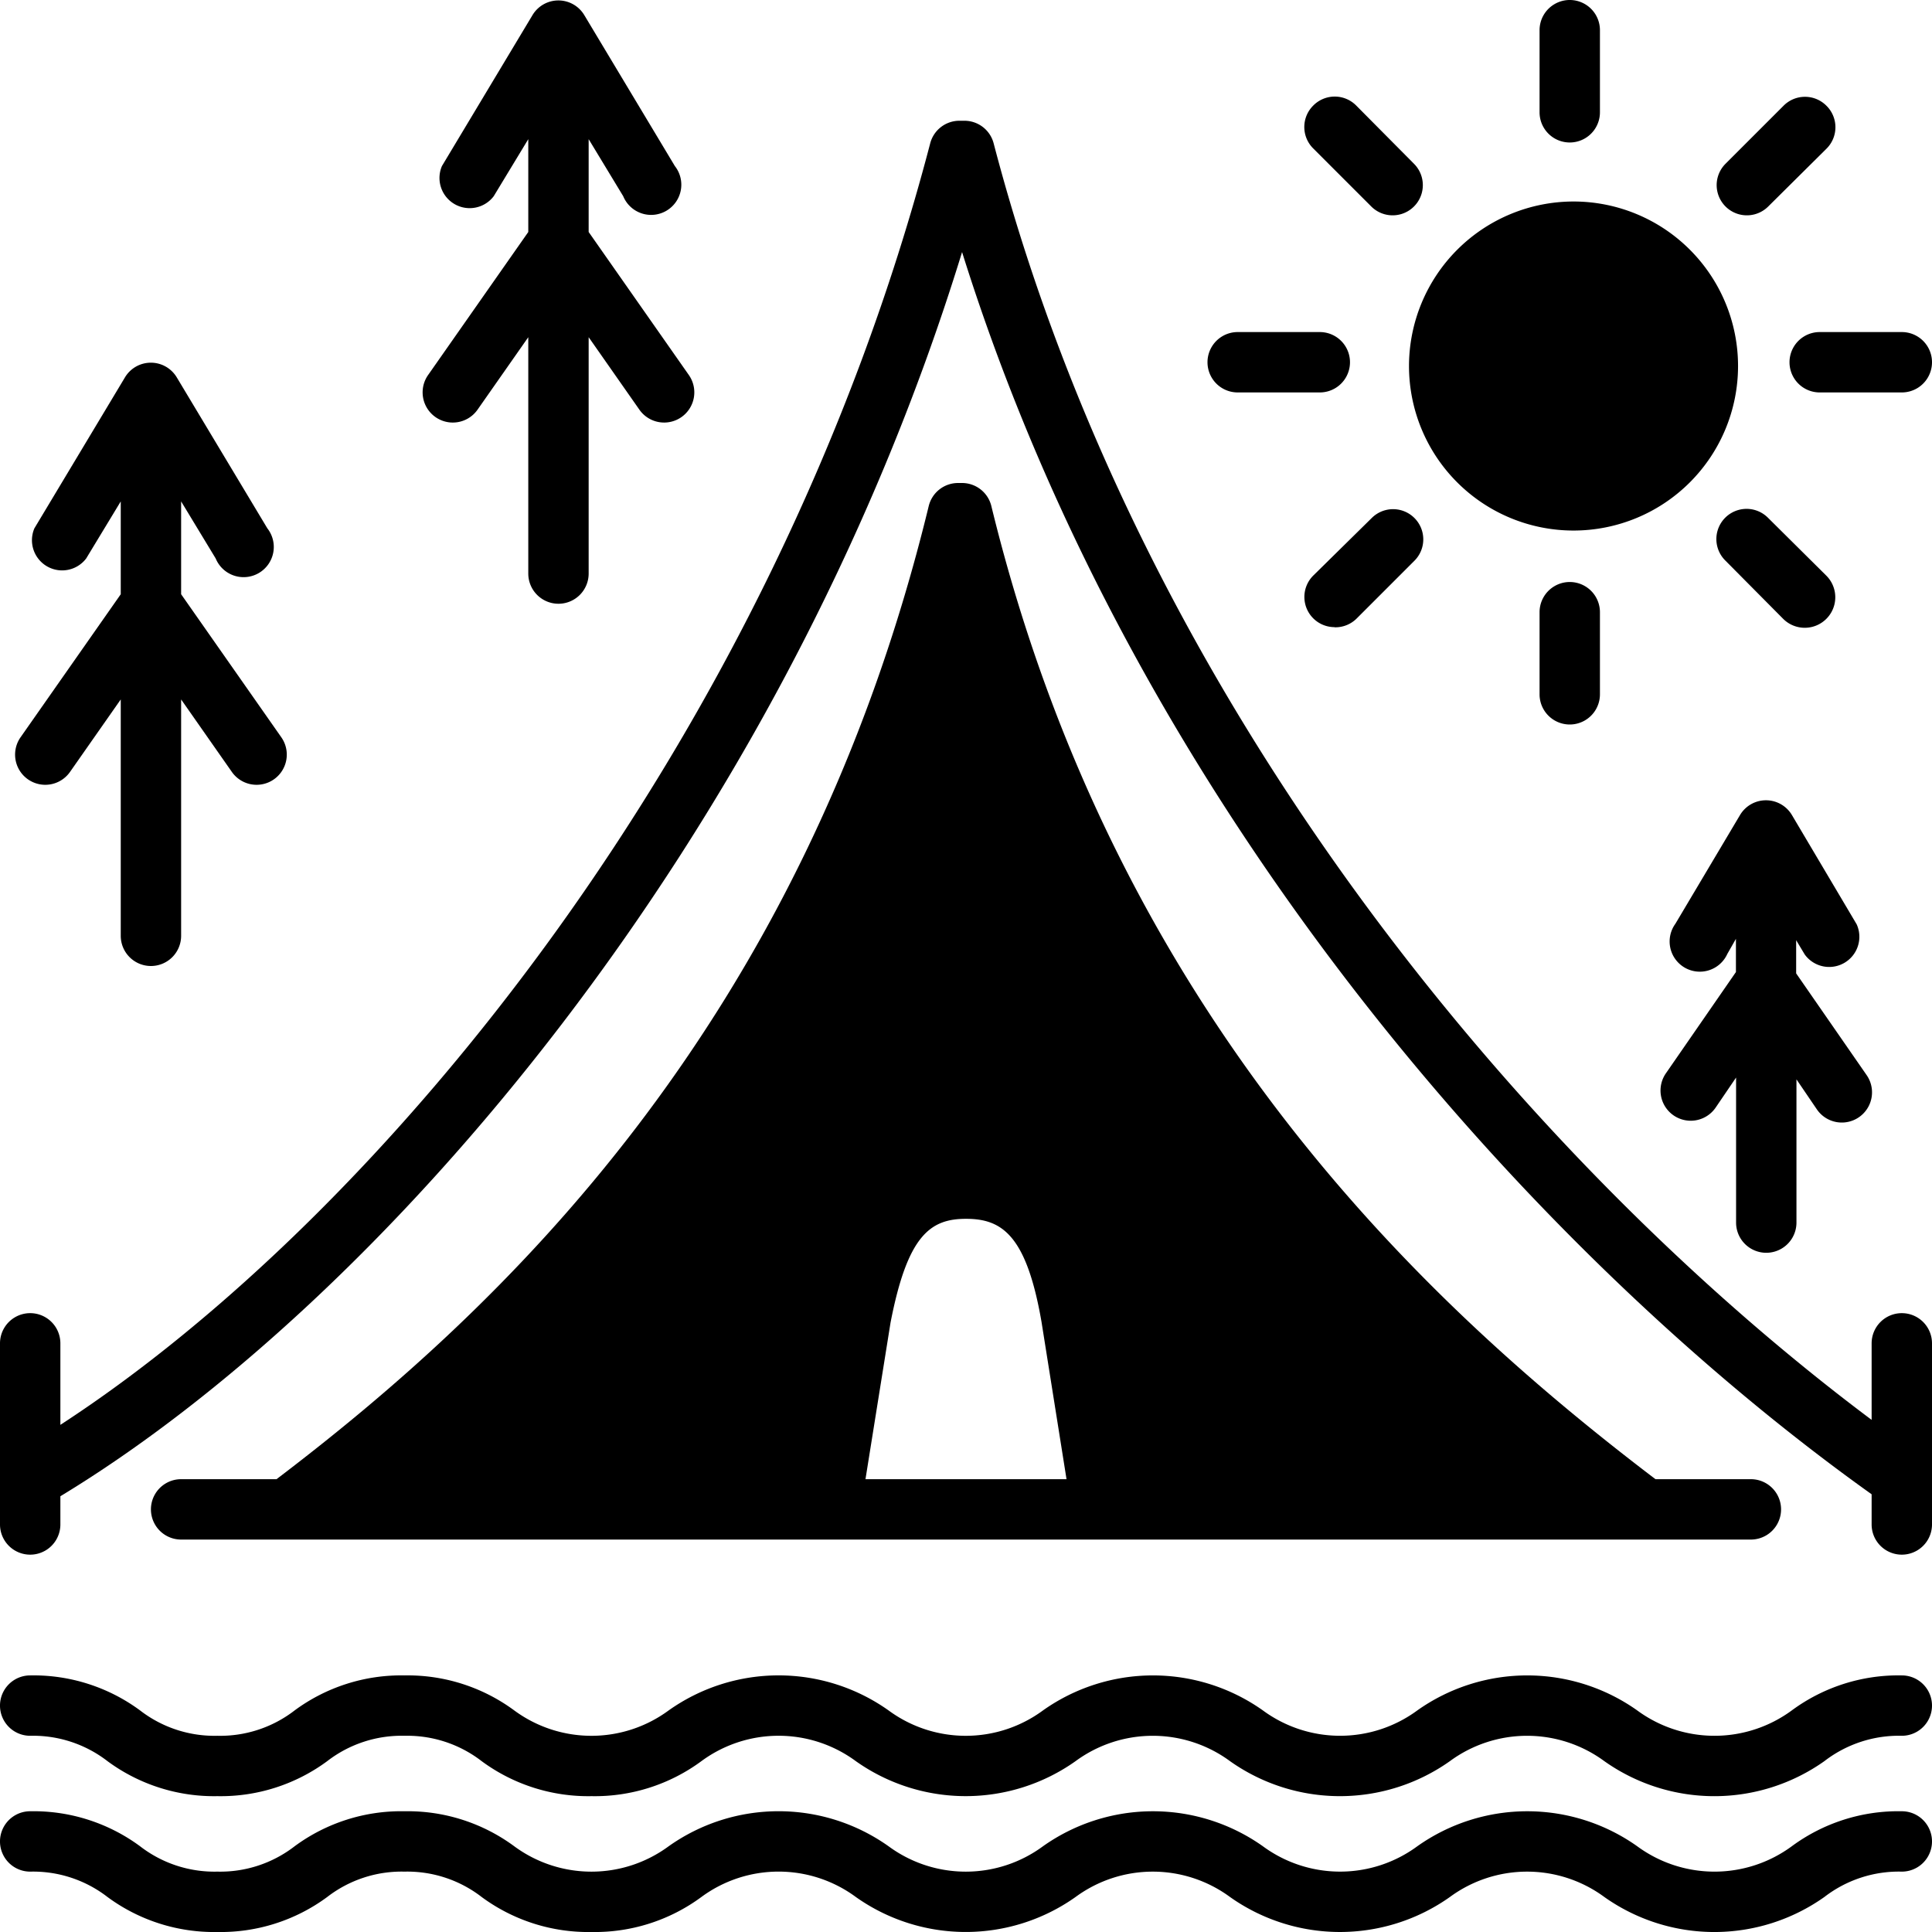 <svg height='100px' width='100px'  fill="#000000" xmlns="http://www.w3.org/2000/svg" data-name="Layer 1" viewBox="0 0 128 128" x="0px" y="0px"><title>Miscellaneous 39 solid</title><path d="M126,111a11.9,11.9,0,0,0-7.29,2.32,8.64,8.64,0,0,1-10.24,0,12.6,12.6,0,0,0-14.57,0,8.63,8.63,0,0,1-10.23,0,12.6,12.6,0,0,0-14.57,0,8.62,8.62,0,0,1-10.23,0,12.59,12.59,0,0,0-14.57,0,8.62,8.62,0,0,1-10.23,0A11.89,11.89,0,0,0,26.8,111a11.89,11.89,0,0,0-7.28,2.32A8.06,8.06,0,0,1,14.4,115a8.06,8.06,0,0,1-5.12-1.68A11.89,11.89,0,0,0,2,111a2,2,0,0,0,0,4,8.06,8.06,0,0,1,5.12,1.68A11.89,11.89,0,0,0,14.4,119a11.88,11.88,0,0,0,7.28-2.32A8.06,8.06,0,0,1,26.8,115a8.06,8.06,0,0,1,5.11,1.68A11.89,11.89,0,0,0,39.19,119a11.89,11.89,0,0,0,7.28-2.32,8.62,8.62,0,0,1,10.23,0,12.59,12.59,0,0,0,14.56,0,8.63,8.63,0,0,1,10.23,0,12.6,12.6,0,0,0,14.57,0,8.63,8.63,0,0,1,10.23,0,12.61,12.61,0,0,0,14.58,0A8.08,8.08,0,0,1,126,115a2,2,0,0,0,0-4Z"></path><path d="M126,120a11.9,11.9,0,0,0-7.29,2.32,8.64,8.64,0,0,1-10.24,0,12.6,12.6,0,0,0-14.57,0,8.63,8.63,0,0,1-10.23,0,12.6,12.6,0,0,0-14.57,0,8.62,8.62,0,0,1-10.23,0,12.59,12.59,0,0,0-14.57,0,8.62,8.62,0,0,1-10.23,0A11.89,11.89,0,0,0,26.8,120a11.89,11.89,0,0,0-7.28,2.32A8.06,8.06,0,0,1,14.4,124a8.06,8.06,0,0,1-5.12-1.68A11.89,11.89,0,0,0,2,120a2,2,0,0,0,0,4,8.06,8.06,0,0,1,5.12,1.68A11.89,11.89,0,0,0,14.4,128a11.88,11.88,0,0,0,7.28-2.32A8.06,8.06,0,0,1,26.8,124a8.06,8.06,0,0,1,5.11,1.68A11.89,11.89,0,0,0,39.19,128a11.89,11.89,0,0,0,7.28-2.32,8.62,8.62,0,0,1,10.23,0,12.59,12.59,0,0,0,14.56,0,8.63,8.63,0,0,1,10.23,0,12.6,12.6,0,0,0,14.57,0,8.63,8.63,0,0,1,10.23,0,12.61,12.61,0,0,0,14.58,0A8.08,8.08,0,0,1,126,124a2,2,0,0,0,0-4Z"></path><path d="M126,87a2,2,0,0,0-2,2v5.07C101.76,77.43,75.7,47.24,65.83,9.49A2,2,0,0,0,63.9,8h-.33a2,2,0,0,0-1.94,1.49C51.23,49.26,25.11,80.68,4,94.4V89a2,2,0,0,0-4,0v12a2,2,0,0,0,4,0V99.13C25,86.41,51.69,55.89,63.74,16.7,75.38,53.88,101.93,83.25,124,99v2a2,2,0,0,0,4,0V89A2,2,0,0,0,126,87Z"></path><path d="M10,64a2,2,0,0,0,2-2V46.34l3.36,4.8a2,2,0,1,0,3.28-2.29L12,39.37V33.22L14.29,37A2,2,0,1,0,17.71,35l-6-10a2,2,0,0,0-3.43,0l-6,10A2,2,0,0,0,5.71,37L8,33.22v6.15L1.36,48.85a2,2,0,1,0,3.28,2.29L8,46.34V62A2,2,0,0,0,10,64Z"></path><path d="M119.57,63.24a2,2,0,0,0,3.44-2L118.72,54a2,2,0,0,0-3.44,0L111,61.2a2,2,0,1,0,3.44,2l.57-1v2.2l-4.64,6.71a2,2,0,1,0,3.29,2.28l1.36-2V81a2,2,0,0,0,4,0V71.51l1.36,2a2,2,0,1,0,3.29-2.28L119,64.49v-2.2Z"></path><path d="M37,40a2,2,0,0,0,2-2V22.34l3.36,4.8a2,2,0,1,0,3.28-2.29L39,15.37V9.22L41.29,13A2,2,0,1,0,44.71,11l-6-10a2,2,0,0,0-3.43,0l-6,10A2,2,0,0,0,32.71,13L35,9.22v6.15l-6.64,9.48a2,2,0,1,0,3.28,2.29L35,22.34V38A2,2,0,0,0,37,40Z"></path><path d="M116,102a2,2,0,0,0,0-4h-6.32c-15.07-11.46-35.73-30.56-44-64.47A2,2,0,0,0,63.75,32h-.28a2,2,0,0,0-1.94,1.53C53.13,68.07,33,86.84,18.32,98H12a2,2,0,0,0,0,4ZM59,87.63c1.12-5.78,2.63-6.88,5-6.88s4,1.06,5,6.81L70.66,98H57.34Z"></path><path d="M93.35,24.25a10.9,10.9,0,1,0,10.9-10.9A10.91,10.91,0,0,0,93.35,24.25Z"></path><path d="M106,7.44V2a2,2,0,0,0-4,0V7.44a2,2,0,1,0,4,0Z"></path><path d="M102,40.56V46a2,2,0,0,0,4,0V40.56a2,2,0,1,0-4,0Z"></path><path d="M126,22h-5.44a2,2,0,0,0,0,4H126a2,2,0,0,0,0-4Z"></path><path d="M82,26h5.44a2,2,0,0,0,0-4H82a2,2,0,0,0,0,4Z"></path><path d="M117.13,34.3a2,2,0,0,0-2.83,2.83L118.14,41A2,2,0,0,0,121,38.14Z"></path><path d="M87,7a2,2,0,0,0,0,2.83l3.85,3.85a2,2,0,1,0,2.83-2.83L89.86,7A2,2,0,0,0,87,7Z"></path><path d="M88.44,41.56A2,2,0,0,0,89.86,41l3.85-3.85a2,2,0,0,0-2.83-2.83L87,38.14a2,2,0,0,0,1.41,3.41Z"></path><path d="M121,7a2,2,0,0,0-2.83,0l-3.85,3.85a2,2,0,1,0,2.83,2.83L121,9.86A2,2,0,0,0,121,7Z"></path></svg>
